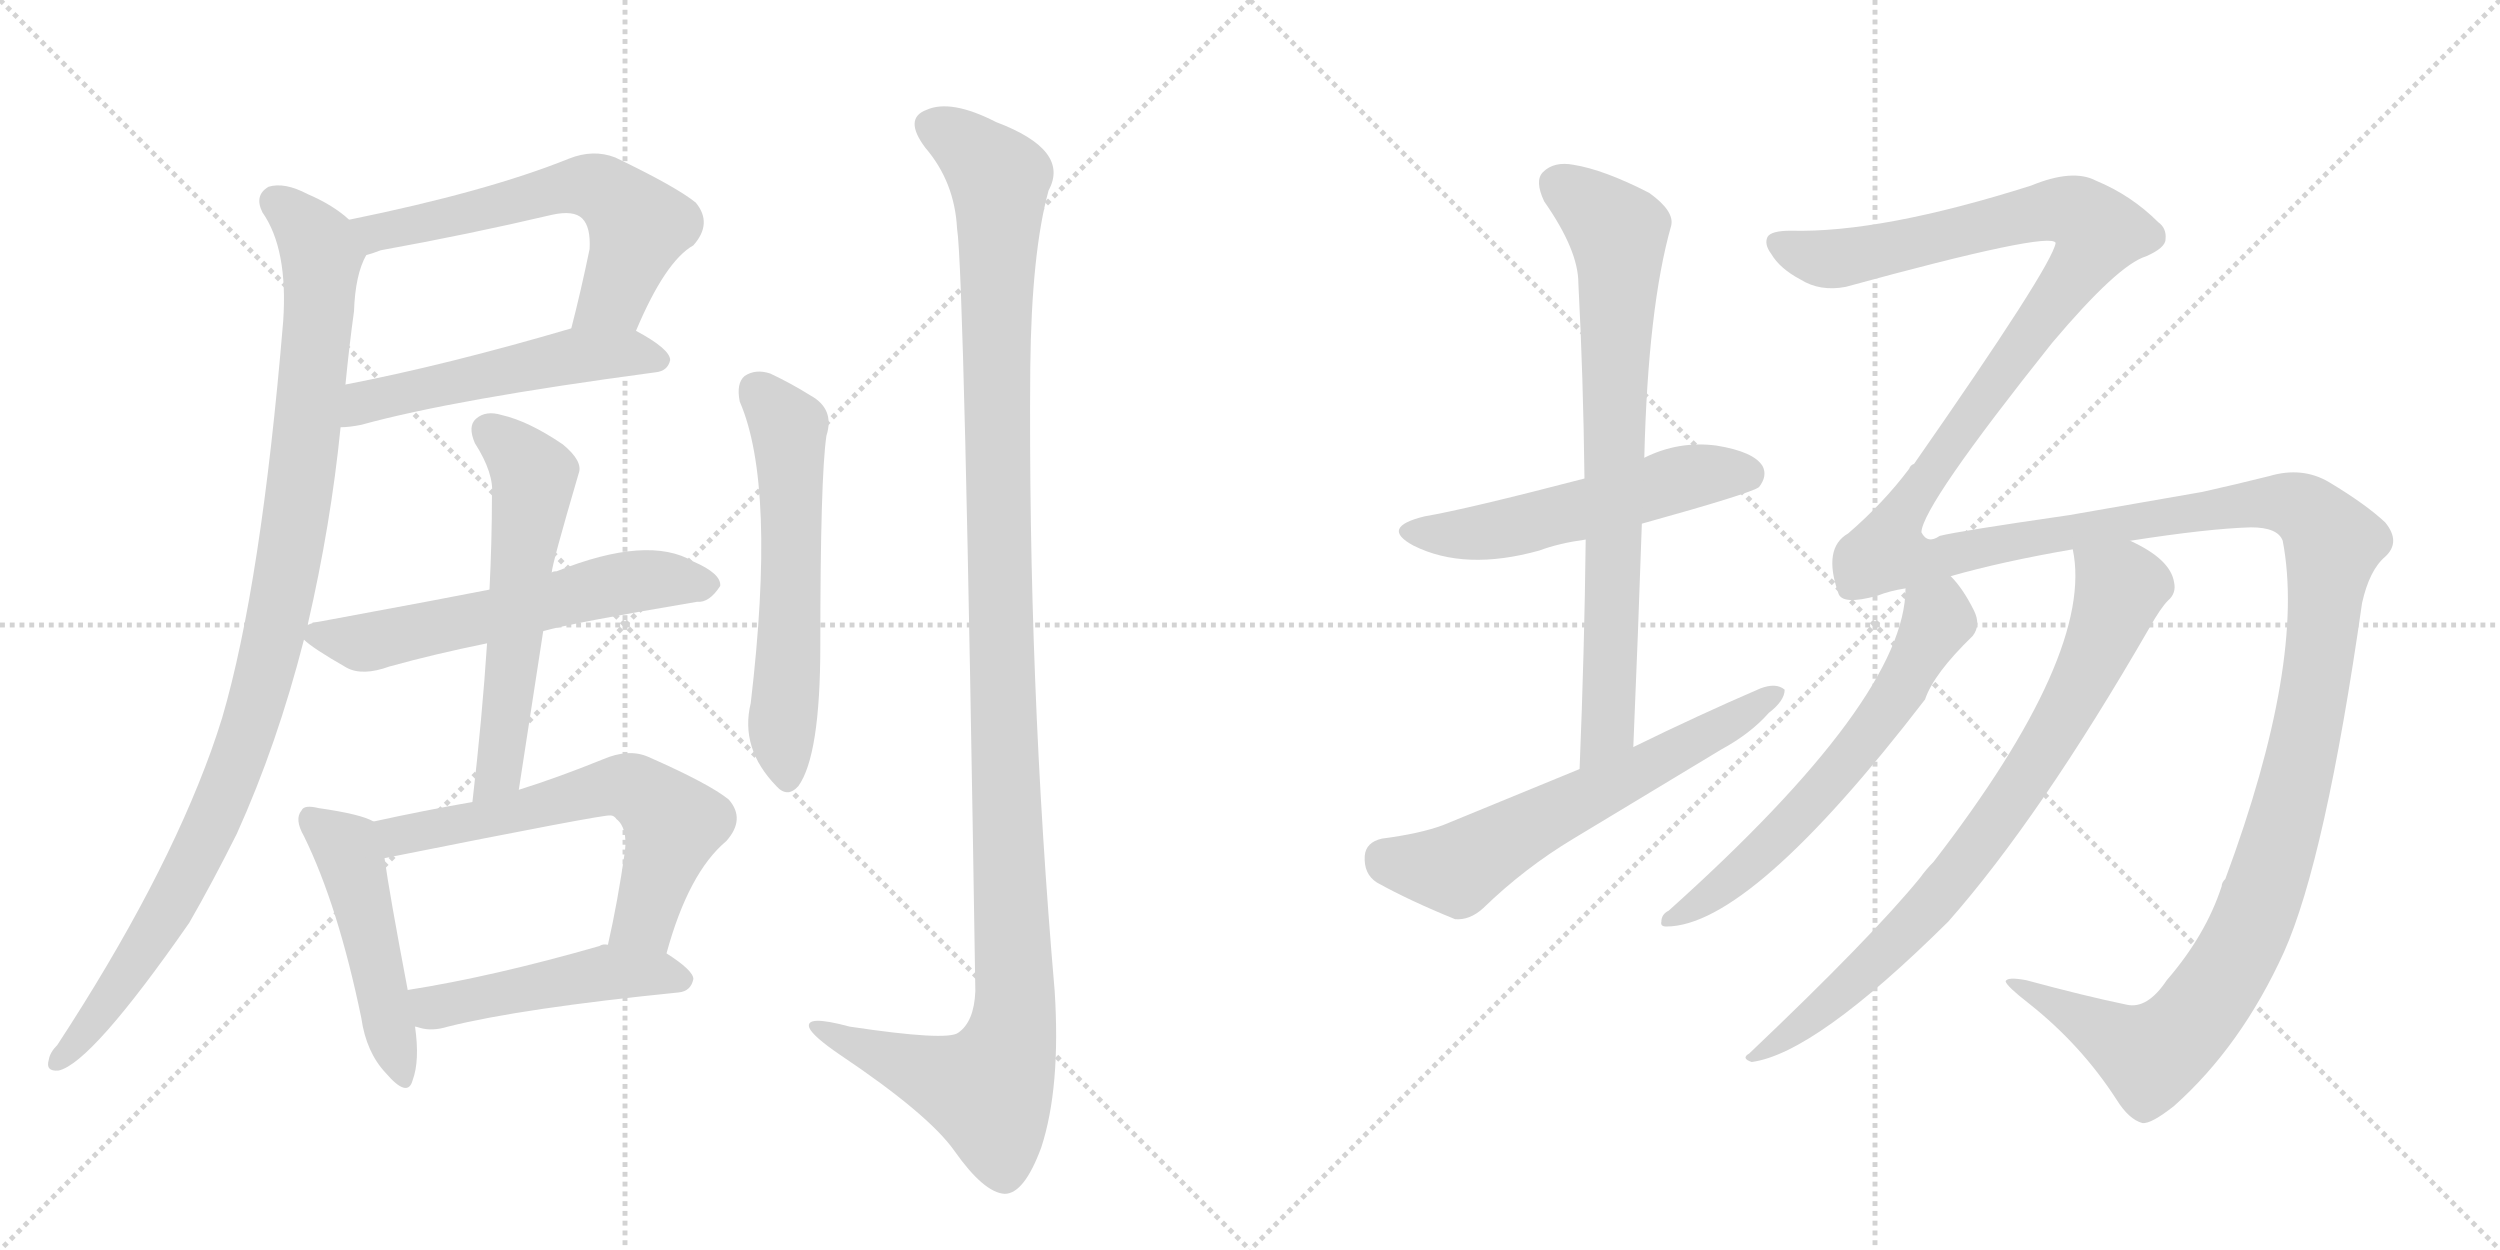 <svg version="1.1" viewBox="0 0 2048 1024" xmlns="http://www.w3.org/2000/svg">
  <g stroke="lightgray" stroke-dasharray="1,1" stroke-width="1" transform="scale(4, 4)">
    <line x1="0" y1="0" x2="256" y2="256"></line>
    <line x1="256" y1="0" x2="0" y2="256"></line>
    <line x1="128" y1="0" x2="128" y2="256"></line>
    <line x1="0" y1="128" x2="256" y2="128"></line>
    <line x1="256" y1="0" x2="512" y2="256"></line>
    <line x1="512" y1="0" x2="256" y2="256"></line>
    <line x1="384" y1="0" x2="384" y2="256"></line>
    <line x1="256" y1="128" x2="512" y2="128"></line>
  </g>
<g transform="scale(1, -1) translate(0, -850)">
   <style type="text/css">
    @keyframes keyframes0 {
      from {
       stroke: black;
       stroke-dashoffset: 600;
       stroke-width: 128;
       }
       66% {
       animation-timing-function: step-end;
       stroke: black;
       stroke-dashoffset: 0;
       stroke-width: 128;
       }
       to {
       stroke: black;
       stroke-width: 1024;
       }
       }
       #make-me-a-hanzi-animation-0 {
         animation: keyframes0 0.738s both;
         animation-delay: 0s;
         animation-timing-function: linear;
       }
    @keyframes keyframes1 {
      from {
       stroke: black;
       stroke-dashoffset: 522;
       stroke-width: 128;
       }
       63% {
       animation-timing-function: step-end;
       stroke: black;
       stroke-dashoffset: 0;
       stroke-width: 128;
       }
       to {
       stroke: black;
       stroke-width: 1024;
       }
       }
       #make-me-a-hanzi-animation-1 {
         animation: keyframes1 0.675s both;
         animation-delay: 0.738s;
         animation-timing-function: linear;
       }
    @keyframes keyframes2 {
      from {
       stroke: black;
       stroke-dashoffset: 1022;
       stroke-width: 128;
       }
       77% {
       animation-timing-function: step-end;
       stroke: black;
       stroke-dashoffset: 0;
       stroke-width: 128;
       }
       to {
       stroke: black;
       stroke-width: 1024;
       }
       }
       #make-me-a-hanzi-animation-2 {
         animation: keyframes2 1.082s both;
         animation-delay: 1.413s;
         animation-timing-function: linear;
       }
    @keyframes keyframes3 {
      from {
       stroke: black;
       stroke-dashoffset: 583;
       stroke-width: 128;
       }
       65% {
       animation-timing-function: step-end;
       stroke: black;
       stroke-dashoffset: 0;
       stroke-width: 128;
       }
       to {
       stroke: black;
       stroke-width: 1024;
       }
       }
       #make-me-a-hanzi-animation-3 {
         animation: keyframes3 0.724s both;
         animation-delay: 2.495s;
         animation-timing-function: linear;
       }
    @keyframes keyframes4 {
      from {
       stroke: black;
       stroke-dashoffset: 576;
       stroke-width: 128;
       }
       65% {
       animation-timing-function: step-end;
       stroke: black;
       stroke-dashoffset: 0;
       stroke-width: 128;
       }
       to {
       stroke: black;
       stroke-width: 1024;
       }
       }
       #make-me-a-hanzi-animation-4 {
         animation: keyframes4 0.719s both;
         animation-delay: 3.219s;
         animation-timing-function: linear;
       }
    @keyframes keyframes5 {
      from {
       stroke: black;
       stroke-dashoffset: 484;
       stroke-width: 128;
       }
       61% {
       animation-timing-function: step-end;
       stroke: black;
       stroke-dashoffset: 0;
       stroke-width: 128;
       }
       to {
       stroke: black;
       stroke-width: 1024;
       }
       }
       #make-me-a-hanzi-animation-5 {
         animation: keyframes5 0.644s both;
         animation-delay: 3.938s;
         animation-timing-function: linear;
       }
    @keyframes keyframes6 {
      from {
       stroke: black;
       stroke-dashoffset: 618;
       stroke-width: 128;
       }
       67% {
       animation-timing-function: step-end;
       stroke: black;
       stroke-dashoffset: 0;
       stroke-width: 128;
       }
       to {
       stroke: black;
       stroke-width: 1024;
       }
       }
       #make-me-a-hanzi-animation-6 {
         animation: keyframes6 0.753s both;
         animation-delay: 4.582s;
         animation-timing-function: linear;
       }
    @keyframes keyframes7 {
      from {
       stroke: black;
       stroke-dashoffset: 477;
       stroke-width: 128;
       }
       61% {
       animation-timing-function: step-end;
       stroke: black;
       stroke-dashoffset: 0;
       stroke-width: 128;
       }
       to {
       stroke: black;
       stroke-width: 1024;
       }
       }
       #make-me-a-hanzi-animation-7 {
         animation: keyframes7 0.638s both;
         animation-delay: 5.335s;
         animation-timing-function: linear;
       }
    @keyframes keyframes8 {
      from {
       stroke: black;
       stroke-dashoffset: 587;
       stroke-width: 128;
       }
       66% {
       animation-timing-function: step-end;
       stroke: black;
       stroke-dashoffset: 0;
       stroke-width: 128;
       }
       to {
       stroke: black;
       stroke-width: 1024;
       }
       }
       #make-me-a-hanzi-animation-8 {
         animation: keyframes8 0.728s both;
         animation-delay: 5.973s;
         animation-timing-function: linear;
       }
    @keyframes keyframes9 {
      from {
       stroke: black;
       stroke-dashoffset: 1224;
       stroke-width: 128;
       }
       80% {
       animation-timing-function: step-end;
       stroke: black;
       stroke-dashoffset: 0;
       stroke-width: 128;
       }
       to {
       stroke: black;
       stroke-width: 1024;
       }
       }
       #make-me-a-hanzi-animation-9 {
         animation: keyframes9 1.246s both;
         animation-delay: 6.701s;
         animation-timing-function: linear;
       }
    @keyframes keyframes10 {
      from {
       stroke: black;
       stroke-dashoffset: 537;
       stroke-width: 128;
       }
       64% {
       animation-timing-function: step-end;
       stroke: black;
       stroke-dashoffset: 0;
       stroke-width: 128;
       }
       to {
       stroke: black;
       stroke-width: 1024;
       }
       }
       #make-me-a-hanzi-animation-10 {
         animation: keyframes10 0.687s both;
         animation-delay: 7.947s;
         animation-timing-function: linear;
       }
    @keyframes keyframes11 {
      from {
       stroke: black;
       stroke-dashoffset: 757;
       stroke-width: 128;
       }
       71% {
       animation-timing-function: step-end;
       stroke: black;
       stroke-dashoffset: 0;
       stroke-width: 128;
       }
       to {
       stroke: black;
       stroke-width: 1024;
       }
       }
       #make-me-a-hanzi-animation-11 {
         animation: keyframes11 0.866s both;
         animation-delay: 8.634s;
         animation-timing-function: linear;
       }
    @keyframes keyframes12 {
      from {
       stroke: black;
       stroke-dashoffset: 616;
       stroke-width: 128;
       }
       67% {
       animation-timing-function: step-end;
       stroke: black;
       stroke-dashoffset: 0;
       stroke-width: 128;
       }
       to {
       stroke: black;
       stroke-width: 1024;
       }
       }
       #make-me-a-hanzi-animation-12 {
         animation: keyframes12 0.751s both;
         animation-delay: 9.5s;
         animation-timing-function: linear;
       }
    @keyframes keyframes13 {
      from {
       stroke: black;
       stroke-dashoffset: 1815;
       stroke-width: 128;
       }
       86% {
       animation-timing-function: step-end;
       stroke: black;
       stroke-dashoffset: 0;
       stroke-width: 128;
       }
       to {
       stroke: black;
       stroke-width: 1024;
       }
       }
       #make-me-a-hanzi-animation-13 {
         animation: keyframes13 1.727s both;
         animation-delay: 10.251s;
         animation-timing-function: linear;
       }
    @keyframes keyframes14 {
      from {
       stroke: black;
       stroke-dashoffset: 619;
       stroke-width: 128;
       }
       67% {
       animation-timing-function: step-end;
       stroke: black;
       stroke-dashoffset: 0;
       stroke-width: 128;
       }
       to {
       stroke: black;
       stroke-width: 1024;
       }
       }
       #make-me-a-hanzi-animation-14 {
         animation: keyframes14 0.754s both;
         animation-delay: 11.978s;
         animation-timing-function: linear;
       }
    @keyframes keyframes15 {
      from {
       stroke: black;
       stroke-dashoffset: 791;
       stroke-width: 128;
       }
       72% {
       animation-timing-function: step-end;
       stroke: black;
       stroke-dashoffset: 0;
       stroke-width: 128;
       }
       to {
       stroke: black;
       stroke-width: 1024;
       }
       }
       #make-me-a-hanzi-animation-15 {
         animation: keyframes15 0.894s both;
         animation-delay: 12.732s;
         animation-timing-function: linear;
       }
</style>
<path d="M 521 579 Q 545 636 568 649 Q 584 667 570 684 Q 554 697 504 721 Q 486 728 466 720 Q 399 693 286 670 C 257 664 272 632 300 641 Q 304 642 312 645 Q 384 658 452 674 Q 470 678 477 671 Q 484 664 483 646 Q 476 612 468 581 C 461 552 509 552 521 579 Z" fill="lightgray"></path> 
<path d="M 279 500 Q 286 500 296 502 Q 372 523 537 545 Q 547 546 549 555 Q 549 564 521 579 C 501 591 497 589 468 581 Q 366 551 283 535 C 254 529 249 498 279 500 Z" fill="lightgray"></path> 
<path d="M 252 338 Q 271 420 279 500 L 283 535 Q 286 566 290 595 Q 291 625 300 641 C 305 656 305 656 286 670 Q 273 682 252 691 Q 233 701 220 697 Q 208 690 215 676 Q 236 646 232 587 Q 214 371 182 262 Q 178 249 173 235 Q 134 127 47 -6 Q 41 -12 40 -18 Q 37 -28 48 -27 Q 75 -21 155 94 Q 174 127 194 167 Q 227 240 249 326 L 252 338 Z" fill="lightgray"></path> 
<path d="M 445 333 Q 470 340 571 357 Q 581 356 590 370 Q 591 380 568 390 Q 531 412 456 382 Q 453 382 452 381 L 401 367 Q 371 361 263 341 Q 256 340 252 338 C 239 334 239 334 249 326 Q 256 319 284 303 Q 297 296 319 304 Q 355 314 399 323 L 445 333 Z" fill="lightgray"></path> 
<path d="M 425 203 L 445 333 L 452 381 Q 452 387 474 462 Q 478 472 461 486 Q 433 505 411 510 Q 398 514 390 507 Q 383 501 389 487 Q 405 462 403 444 Q 403 407 401 367 L 399 323 Q 395 262 387 193 C 384 163 420 173 425 203 Z" fill="lightgray"></path> 
<path d="M 306 177 Q 296 183 261 188 Q 249 191 247 186 Q 241 179 249 165 Q 277 108 296 16 Q 300 -12 316 -29 Q 334 -50 338 -35 Q 344 -19 340 9 L 334 39 Q 319 118 315 147 C 311 175 311 175 306 177 Z" fill="lightgray"></path> 
<path d="M 546 69 Q 564 135 595 161 Q 611 179 597 195 Q 581 208 531 230 Q 515 237 494 228 Q 457 213 425 203 L 387 193 Q 347 186 306 177 C 277 171 286 141 315 147 Q 495 183 500 182 Q 503 182 505 179 Q 514 172 512 153 Q 506 111 498 76 C 492 47 538 40 546 69 Z" fill="lightgray"></path> 
<path d="M 340 9 Q 341 9 344 8 Q 354 5 367 9 Q 427 24 556 37 Q 566 38 568 48 Q 568 55 546 69 L 498 76 Q 494 77 491 75 Q 404 50 334 39 C 304 34 311 16 340 9 Z" fill="lightgray"></path> 
<path d="M 606 521 Q 636 452 615 274 Q 606 237 636 206 Q 645 196 654 206 Q 672 231 672 321 Q 672 459 677 493 Q 684 515 664 526 Q 648 536 631 544 Q 619 548 610 542 Q 603 536 606 521 Z" fill="lightgray"></path> 
<path d="M 784 663 Q 790 626 799 38 Q 798 13 785 4 Q 776 -3 696 9 Q 659 19 663 8 Q 666 1 688 -14 Q 761 -63 782 -93 Q 806 -127 823 -128 Q 839 -128 853 -90 Q 869 -41 864 38 Q 842 293 844 549 Q 845 643 859 694 Q 877 727 816 750 Q 779 769 759 760 Q 740 753 758 729 Q 782 701 784 663 Z" fill="lightgray"></path> 
<path d="M 1345 421 Q 1435 446 1441 451 Q 1448 460 1444 468 Q 1437 480 1406 485 Q 1375 489 1347 475 L 1298 458 Q 1202 433 1167 427 Q 1130 418 1158 403 Q 1200 382 1261 399 Q 1277 405 1299 408 L 1345 421 Z" fill="lightgray"></path> 
<path d="M 1338 238 Q 1342 332 1345 421 L 1347 475 Q 1350 598 1369 665 Q 1372 677 1351 692 Q 1314 711 1289 715 Q 1273 718 1264 709 Q 1257 702 1265 685 Q 1293 645 1293 618 Q 1297 542 1298 458 L 1299 408 Q 1298 318 1294 220 C 1293 190 1337 208 1338 238 Z" fill="lightgray"></path> 
<path d="M 1294 220 L 1182 174 Q 1163 167 1132 163 Q 1119 160 1118 149 Q 1117 134 1128 127 Q 1155 112 1192 97 Q 1204 96 1215 106 Q 1249 139 1289 163 L 1410 236 Q 1434 249 1449 266 Q 1462 276 1462 285 Q 1455 291 1442 286 Q 1391 264 1338 238 L 1294 220 Z" fill="lightgray"></path> 
<path d="M 1775 47 Q 1759 23 1742 27 Q 1708 34 1660 47 Q 1644 50 1643 46 Q 1644 42 1662 28 Q 1705 -6 1734 -51 Q 1744 -67 1755 -70 Q 1762 -71 1781 -56 Q 1836 -7 1871 70 Q 1905 146 1935 356 Q 1941 383 1954 394 Q 1967 406 1954 422 Q 1938 437 1908 455 Q 1886 468 1859 460 Q 1831 453 1804 447 L 1695 428 Q 1605 415 1589 411 Q 1579 404 1574 414 Q 1575 436 1681 569 Q 1735 633 1758 640 Q 1774 647 1774 654 Q 1775 663 1768 668 Q 1746 690 1717 702 Q 1698 712 1664 698 Q 1541 659 1467 661 Q 1451 661 1448 656 Q 1445 650 1451 642 Q 1458 630 1475 621 Q 1491 611 1512 615 Q 1680 661 1684 651 Q 1681 632 1568 470 Q 1565 469 1564 466 Q 1543 438 1514 413 Q 1493 401 1506 364 Q 1509 354 1538 362 Q 1548 366 1561 368 L 1598 378 Q 1640 390 1698 400 L 1745 407 Q 1809 417 1844 418 Q 1866 418 1870 407 Q 1889 308 1823 130 Q 1820 127 1820 124 Q 1807 84 1775 47 Z" fill="lightgray"></path> 
<path d="M 1561 368 Q 1561 278 1367 104 Q 1361 101 1361 95 Q 1360 91 1365 91 Q 1434 91 1577 277 Q 1584 298 1616 329 Q 1623 338 1617 350 Q 1608 368 1598 378 C 1579 401 1563 398 1561 368 Z" fill="lightgray"></path> 
<path d="M 1698 400 Q 1716 315 1584 144 Q 1578 138 1573 131 Q 1533 82 1433 -13 Q 1426 -17 1435 -20 Q 1487 -13 1596 95 Q 1671 180 1761 336 Q 1770 352 1776 358 Q 1783 364 1781 373 Q 1778 392 1745 407 C 1719 421 1694 430 1698 400 Z" fill="lightgray"></path> 
      <clipPath id="make-me-a-hanzi-clip-0">
      <path d="M 521 579 Q 545 636 568 649 Q 584 667 570 684 Q 554 697 504 721 Q 486 728 466 720 Q 399 693 286 670 C 257 664 272 632 300 641 Q 304 642 312 645 Q 384 658 452 674 Q 470 678 477 671 Q 484 664 483 646 Q 476 612 468 581 C 461 552 509 552 521 579 Z" fill="lightgray"></path>
      </clipPath>
      <path clip-path="url(#make-me-a-hanzi-clip-0)" d="M 296 669 L 308 659 L 468 698 L 491 696 L 523 665 L 502 607 L 475 586 " fill="none" id="make-me-a-hanzi-animation-0" stroke-dasharray="472 944" stroke-linecap="round"></path>

      <clipPath id="make-me-a-hanzi-clip-1">
      <path d="M 279 500 Q 286 500 296 502 Q 372 523 537 545 Q 547 546 549 555 Q 549 564 521 579 C 501 591 497 589 468 581 Q 366 551 283 535 C 254 529 249 498 279 500 Z" fill="lightgray"></path>
      </clipPath>
      <path clip-path="url(#make-me-a-hanzi-clip-1)" d="M 283 506 L 307 523 L 474 559 L 514 561 L 539 555 " fill="none" id="make-me-a-hanzi-animation-1" stroke-dasharray="394 788" stroke-linecap="round"></path>

      <clipPath id="make-me-a-hanzi-clip-2">
      <path d="M 252 338 Q 271 420 279 500 L 283 535 Q 286 566 290 595 Q 291 625 300 641 C 305 656 305 656 286 670 Q 273 682 252 691 Q 233 701 220 697 Q 208 690 215 676 Q 236 646 232 587 Q 214 371 182 262 Q 178 249 173 235 Q 134 127 47 -6 Q 41 -12 40 -18 Q 37 -28 48 -27 Q 75 -21 155 94 Q 174 127 194 167 Q 227 240 249 326 L 252 338 Z" fill="lightgray"></path>
      </clipPath>
      <path clip-path="url(#make-me-a-hanzi-clip-2)" d="M 226 684 L 256 657 L 263 628 L 244 438 L 216 294 L 187 208 L 133 95 L 48 -19 " fill="none" id="make-me-a-hanzi-animation-2" stroke-dasharray="894 1788" stroke-linecap="round"></path>

      <clipPath id="make-me-a-hanzi-clip-3">
      <path d="M 445 333 Q 470 340 571 357 Q 581 356 590 370 Q 591 380 568 390 Q 531 412 456 382 Q 453 382 452 381 L 401 367 Q 371 361 263 341 Q 256 340 252 338 C 239 334 239 334 249 326 Q 256 319 284 303 Q 297 296 319 304 Q 355 314 399 323 L 445 333 Z" fill="lightgray"></path>
      </clipPath>
      <path clip-path="url(#make-me-a-hanzi-clip-3)" d="M 258 330 L 306 325 L 504 371 L 579 371 " fill="none" id="make-me-a-hanzi-animation-3" stroke-dasharray="455 910" stroke-linecap="round"></path>

      <clipPath id="make-me-a-hanzi-clip-4">
      <path d="M 425 203 L 445 333 L 452 381 Q 452 387 474 462 Q 478 472 461 486 Q 433 505 411 510 Q 398 514 390 507 Q 383 501 389 487 Q 405 462 403 444 Q 403 407 401 367 L 399 323 Q 395 262 387 193 C 384 163 420 173 425 203 Z" fill="lightgray"></path>
      </clipPath>
      <path clip-path="url(#make-me-a-hanzi-clip-4)" d="M 400 497 L 438 459 L 410 227 L 392 200 " fill="none" id="make-me-a-hanzi-animation-4" stroke-dasharray="448 896" stroke-linecap="round"></path>

      <clipPath id="make-me-a-hanzi-clip-5">
      <path d="M 306 177 Q 296 183 261 188 Q 249 191 247 186 Q 241 179 249 165 Q 277 108 296 16 Q 300 -12 316 -29 Q 334 -50 338 -35 Q 344 -19 340 9 L 334 39 Q 319 118 315 147 C 311 175 311 175 306 177 Z" fill="lightgray"></path>
      </clipPath>
      <path clip-path="url(#make-me-a-hanzi-clip-5)" d="M 255 179 L 283 156 L 290 139 L 328 -30 " fill="none" id="make-me-a-hanzi-animation-5" stroke-dasharray="356 712" stroke-linecap="round"></path>

      <clipPath id="make-me-a-hanzi-clip-6">
      <path d="M 546 69 Q 564 135 595 161 Q 611 179 597 195 Q 581 208 531 230 Q 515 237 494 228 Q 457 213 425 203 L 387 193 Q 347 186 306 177 C 277 171 286 141 315 147 Q 495 183 500 182 Q 503 182 505 179 Q 514 172 512 153 Q 506 111 498 76 C 492 47 538 40 546 69 Z" fill="lightgray"></path>
      </clipPath>
      <path clip-path="url(#make-me-a-hanzi-clip-6)" d="M 314 171 L 330 165 L 380 173 L 479 201 L 518 204 L 551 173 L 528 97 L 505 82 " fill="none" id="make-me-a-hanzi-animation-6" stroke-dasharray="490 980" stroke-linecap="round"></path>

      <clipPath id="make-me-a-hanzi-clip-7">
      <path d="M 340 9 Q 341 9 344 8 Q 354 5 367 9 Q 427 24 556 37 Q 566 38 568 48 Q 568 55 546 69 L 498 76 Q 494 77 491 75 Q 404 50 334 39 C 304 34 311 16 340 9 Z" fill="lightgray"></path>
      </clipPath>
      <path clip-path="url(#make-me-a-hanzi-clip-7)" d="M 342 33 L 355 25 L 498 53 L 558 48 " fill="none" id="make-me-a-hanzi-animation-7" stroke-dasharray="349 698" stroke-linecap="round"></path>

      <clipPath id="make-me-a-hanzi-clip-8">
      <path d="M 606 521 Q 636 452 615 274 Q 606 237 636 206 Q 645 196 654 206 Q 672 231 672 321 Q 672 459 677 493 Q 684 515 664 526 Q 648 536 631 544 Q 619 548 610 542 Q 603 536 606 521 Z" fill="lightgray"></path>
      </clipPath>
      <path clip-path="url(#make-me-a-hanzi-clip-8)" d="M 619 532 L 646 500 L 648 333 L 640 254 L 645 212 " fill="none" id="make-me-a-hanzi-animation-8" stroke-dasharray="459 918" stroke-linecap="round"></path>

      <clipPath id="make-me-a-hanzi-clip-9">
      <path d="M 784 663 Q 790 626 799 38 Q 798 13 785 4 Q 776 -3 696 9 Q 659 19 663 8 Q 666 1 688 -14 Q 761 -63 782 -93 Q 806 -127 823 -128 Q 839 -128 853 -90 Q 869 -41 864 38 Q 842 293 844 549 Q 845 643 859 694 Q 877 727 816 750 Q 779 769 759 760 Q 740 753 758 729 Q 782 701 784 663 Z" fill="lightgray"></path>
      </clipPath>
      <path clip-path="url(#make-me-a-hanzi-clip-9)" d="M 766 744 L 784 736 L 819 703 L 818 373 L 831 12 L 809 -43 L 761 -30 L 669 8 " fill="none" id="make-me-a-hanzi-animation-9" stroke-dasharray="1096 2192" stroke-linecap="round"></path>

      <clipPath id="make-me-a-hanzi-clip-10">
      <path d="M 1345 421 Q 1435 446 1441 451 Q 1448 460 1444 468 Q 1437 480 1406 485 Q 1375 489 1347 475 L 1298 458 Q 1202 433 1167 427 Q 1130 418 1158 403 Q 1200 382 1261 399 Q 1277 405 1299 408 L 1345 421 Z" fill="lightgray"></path>
      </clipPath>
      <path clip-path="url(#make-me-a-hanzi-clip-10)" d="M 1159 416 L 1232 416 L 1386 460 L 1434 460 " fill="none" id="make-me-a-hanzi-animation-10" stroke-dasharray="409 818" stroke-linecap="round"></path>

      <clipPath id="make-me-a-hanzi-clip-11">
      <path d="M 1338 238 Q 1342 332 1345 421 L 1347 475 Q 1350 598 1369 665 Q 1372 677 1351 692 Q 1314 711 1289 715 Q 1273 718 1264 709 Q 1257 702 1265 685 Q 1293 645 1293 618 Q 1297 542 1298 458 L 1299 408 Q 1298 318 1294 220 C 1293 190 1337 208 1338 238 Z" fill="lightgray"></path>
      </clipPath>
      <path clip-path="url(#make-me-a-hanzi-clip-11)" d="M 1276 699 L 1316 670 L 1326 656 L 1317 253 L 1299 228 " fill="none" id="make-me-a-hanzi-animation-11" stroke-dasharray="629 1258" stroke-linecap="round"></path>

      <clipPath id="make-me-a-hanzi-clip-12">
      <path d="M 1294 220 L 1182 174 Q 1163 167 1132 163 Q 1119 160 1118 149 Q 1117 134 1128 127 Q 1155 112 1192 97 Q 1204 96 1215 106 Q 1249 139 1289 163 L 1410 236 Q 1434 249 1449 266 Q 1462 276 1462 285 Q 1455 291 1442 286 Q 1391 264 1338 238 L 1294 220 Z" fill="lightgray"></path>
      </clipPath>
      <path clip-path="url(#make-me-a-hanzi-clip-12)" d="M 1134 148 L 1194 138 L 1456 282 " fill="none" id="make-me-a-hanzi-animation-12" stroke-dasharray="488 976" stroke-linecap="round"></path>

      <clipPath id="make-me-a-hanzi-clip-13">
      <path d="M 1775 47 Q 1759 23 1742 27 Q 1708 34 1660 47 Q 1644 50 1643 46 Q 1644 42 1662 28 Q 1705 -6 1734 -51 Q 1744 -67 1755 -70 Q 1762 -71 1781 -56 Q 1836 -7 1871 70 Q 1905 146 1935 356 Q 1941 383 1954 394 Q 1967 406 1954 422 Q 1938 437 1908 455 Q 1886 468 1859 460 Q 1831 453 1804 447 L 1695 428 Q 1605 415 1589 411 Q 1579 404 1574 414 Q 1575 436 1681 569 Q 1735 633 1758 640 Q 1774 647 1774 654 Q 1775 663 1768 668 Q 1746 690 1717 702 Q 1698 712 1664 698 Q 1541 659 1467 661 Q 1451 661 1448 656 Q 1445 650 1451 642 Q 1458 630 1475 621 Q 1491 611 1512 615 Q 1680 661 1684 651 Q 1681 632 1568 470 Q 1565 469 1564 466 Q 1543 438 1514 413 Q 1493 401 1506 364 Q 1509 354 1538 362 Q 1548 366 1561 368 L 1598 378 Q 1640 390 1698 400 L 1745 407 Q 1809 417 1844 418 Q 1866 418 1870 407 Q 1889 308 1823 130 Q 1820 127 1820 124 Q 1807 84 1775 47 Z" fill="lightgray"></path>
      </clipPath>
      <path clip-path="url(#make-me-a-hanzi-clip-13)" d="M 1456 650 L 1478 641 L 1521 639 L 1682 678 L 1702 675 L 1720 660 L 1660 568 L 1586 474 L 1555 425 L 1549 396 L 1587 393 L 1662 410 L 1870 438 L 1898 424 L 1911 405 L 1894 269 L 1871 172 L 1842 87 L 1806 27 L 1762 -15 L 1647 44 " fill="none" id="make-me-a-hanzi-animation-13" stroke-dasharray="1687 3374" stroke-linecap="round"></path>

      <clipPath id="make-me-a-hanzi-clip-14">
      <path d="M 1561 368 Q 1561 278 1367 104 Q 1361 101 1361 95 Q 1360 91 1365 91 Q 1434 91 1577 277 Q 1584 298 1616 329 Q 1623 338 1617 350 Q 1608 368 1598 378 C 1579 401 1563 398 1561 368 Z" fill="lightgray"></path>
      </clipPath>
      <path clip-path="url(#make-me-a-hanzi-clip-14)" d="M 1569 363 L 1587 347 L 1586 339 L 1526 240 L 1426 136 L 1367 97 " fill="none" id="make-me-a-hanzi-animation-14" stroke-dasharray="491 982" stroke-linecap="round"></path>

      <clipPath id="make-me-a-hanzi-clip-15">
      <path d="M 1698 400 Q 1716 315 1584 144 Q 1578 138 1573 131 Q 1533 82 1433 -13 Q 1426 -17 1435 -20 Q 1487 -13 1596 95 Q 1671 180 1761 336 Q 1770 352 1776 358 Q 1783 364 1781 373 Q 1778 392 1745 407 C 1719 421 1694 430 1698 400 Z" fill="lightgray"></path>
      </clipPath>
      <path clip-path="url(#make-me-a-hanzi-clip-15)" d="M 1707 396 L 1737 368 L 1715 310 L 1666 222 L 1560 84 L 1482 15 L 1438 -15 " fill="none" id="make-me-a-hanzi-animation-15" stroke-dasharray="663 1326" stroke-linecap="round"></path>

</g>
</svg>
